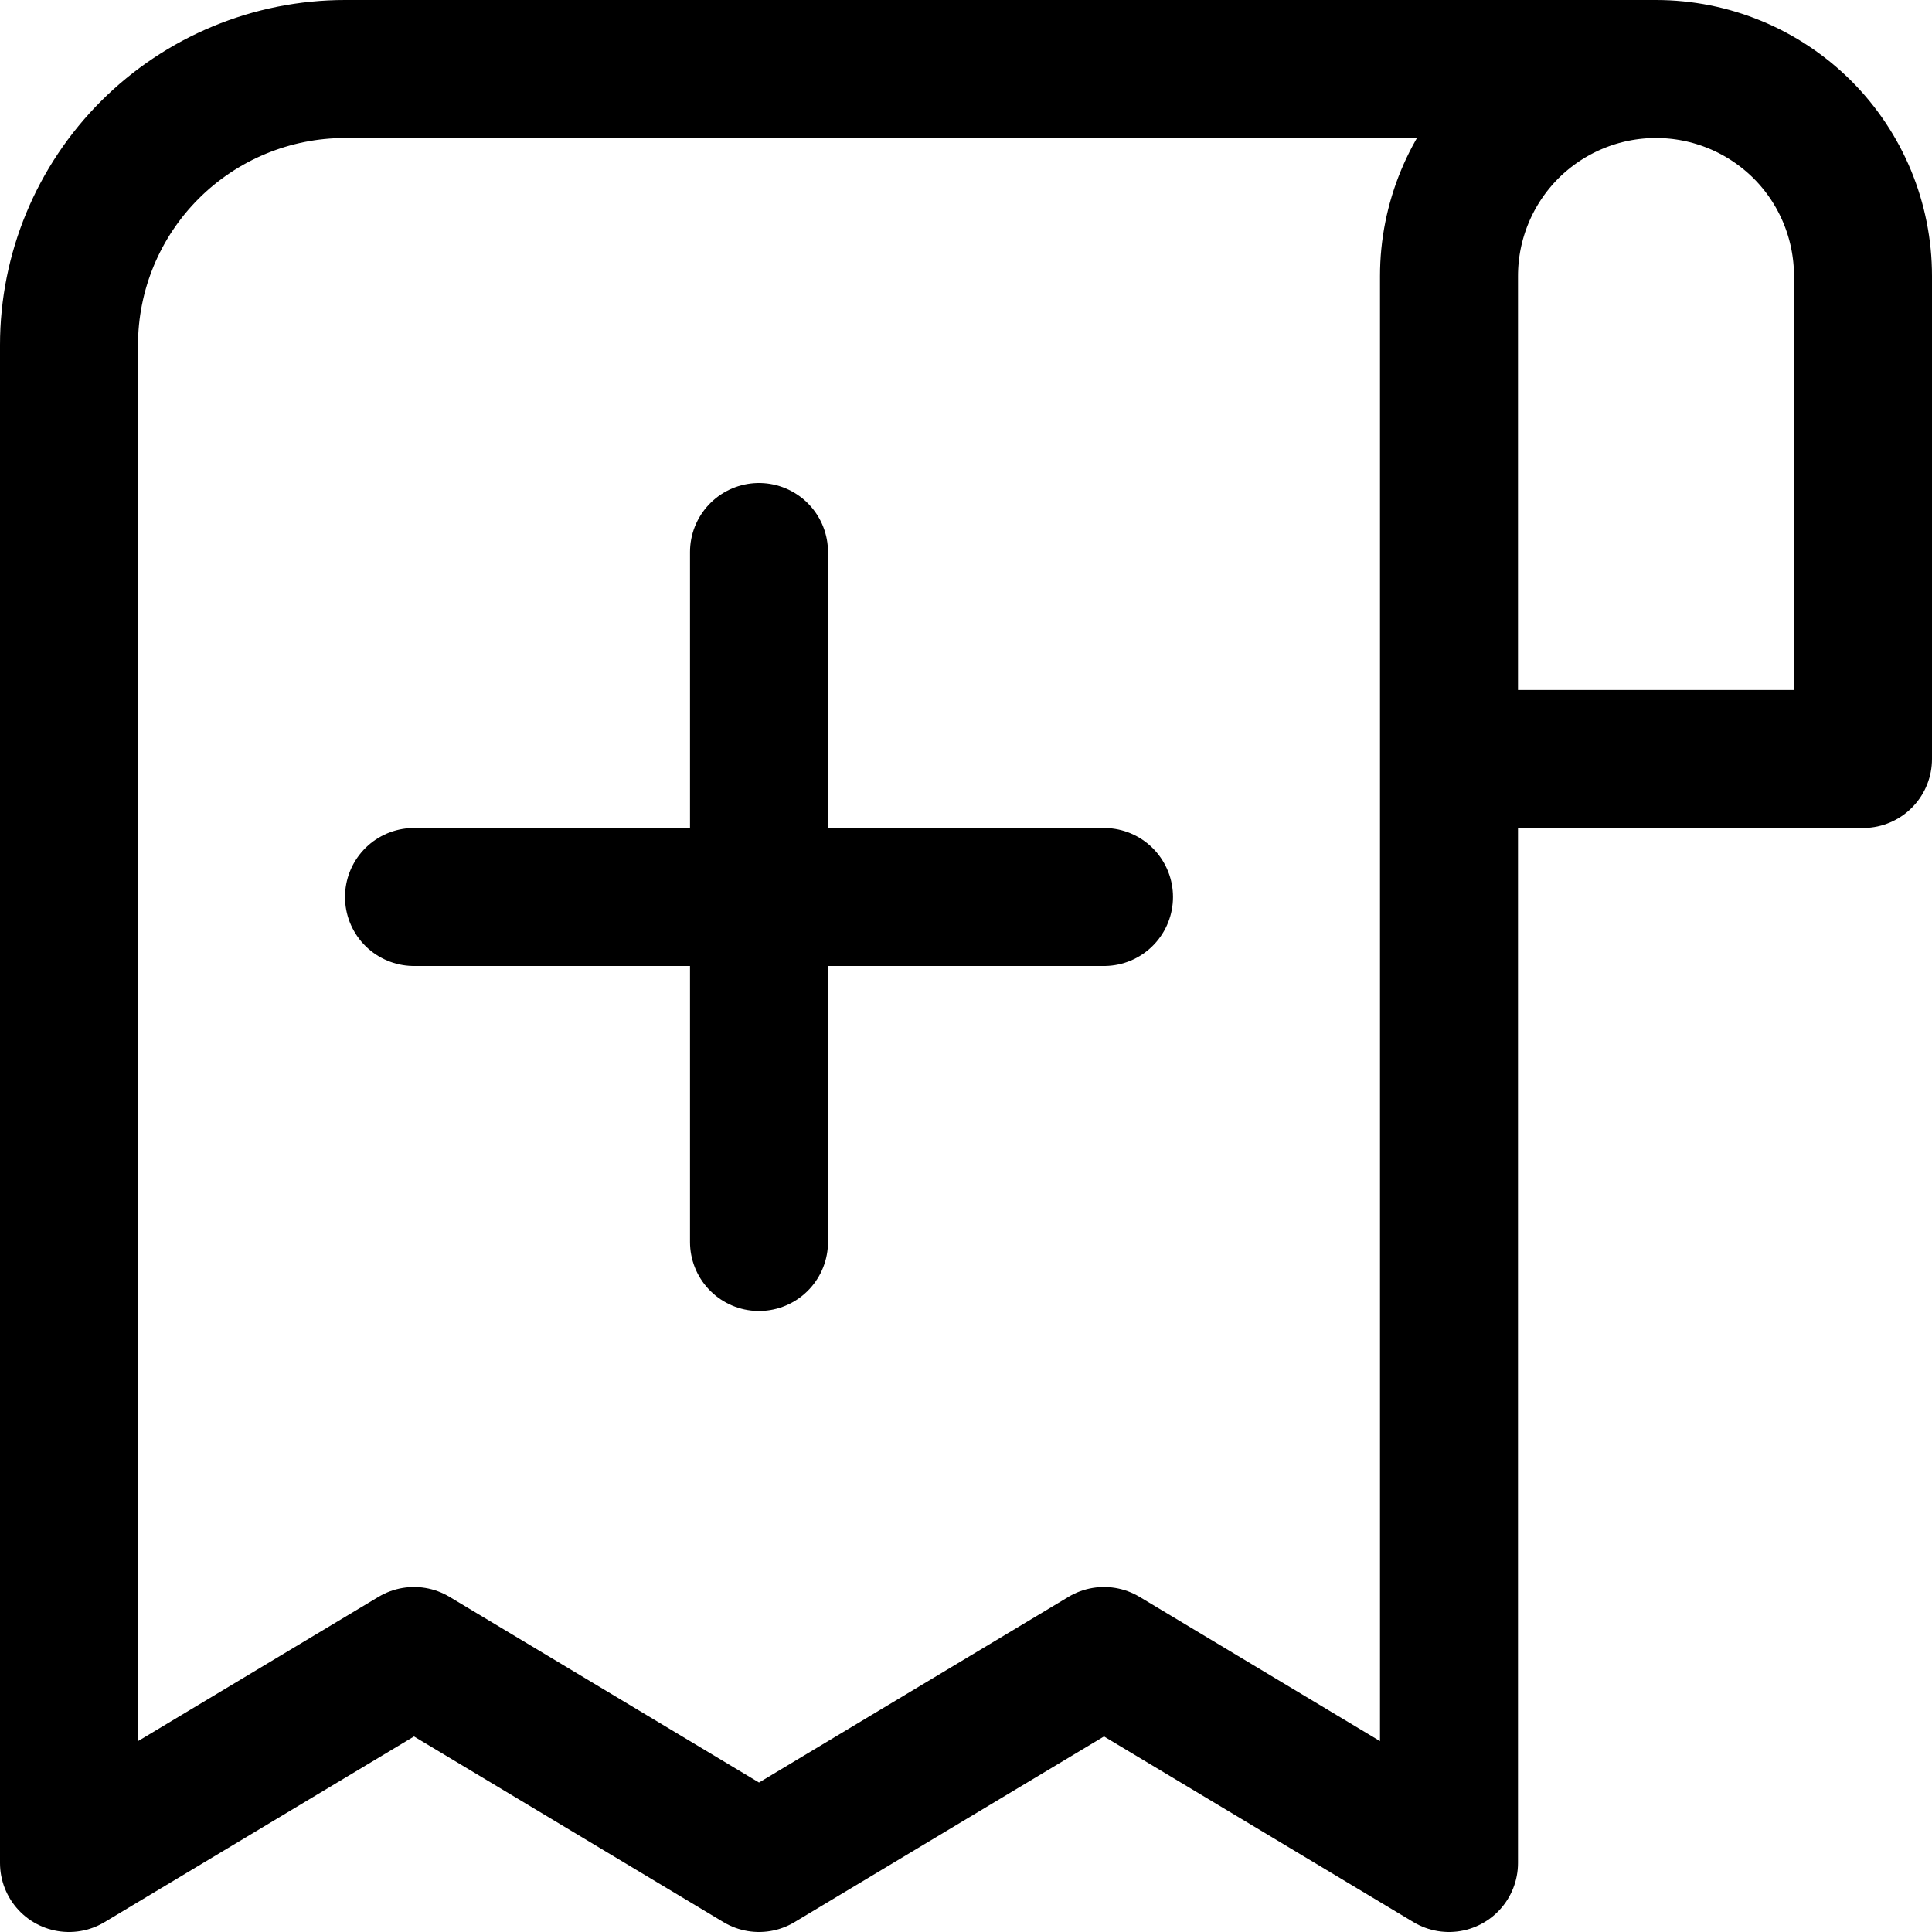 <svg xmlns="http://www.w3.org/2000/svg" fill="none" viewBox="0 0 14 14"><g id="receipt-add--shop-shopping-pay-payment-store-cash-bill-receipt-add-plus-new"><path id="Vector" stroke="#000000" stroke-linecap="round" stroke-linejoin="round" d="M8 6.5H3" stroke-width="1"></path><path id="Vector_2" stroke="#000000" stroke-linecap="round" stroke-linejoin="round" d="M5.5 4v5" stroke-width="1"></path><path id="Vector_3" stroke="#000000" stroke-linecap="round" stroke-linejoin="round" d="M12 0.5H2.5c-0.53 0 -1.039 0.211 -1.414 0.586C0.711 1.461 0.5 1.97 0.5 2.5v11L3 12l2.5 1.5L8 12l2.5 1.5V2c0 -0.398 0.158 -0.779 0.439 -1.061C11.221 0.658 11.602 0.5 12 0.5c0.398 0 0.779 0.158 1.061 0.439 0.281 0.281 0.439 0.663 0.439 1.061v3.5h-3" stroke-width="1"></path></g></svg>